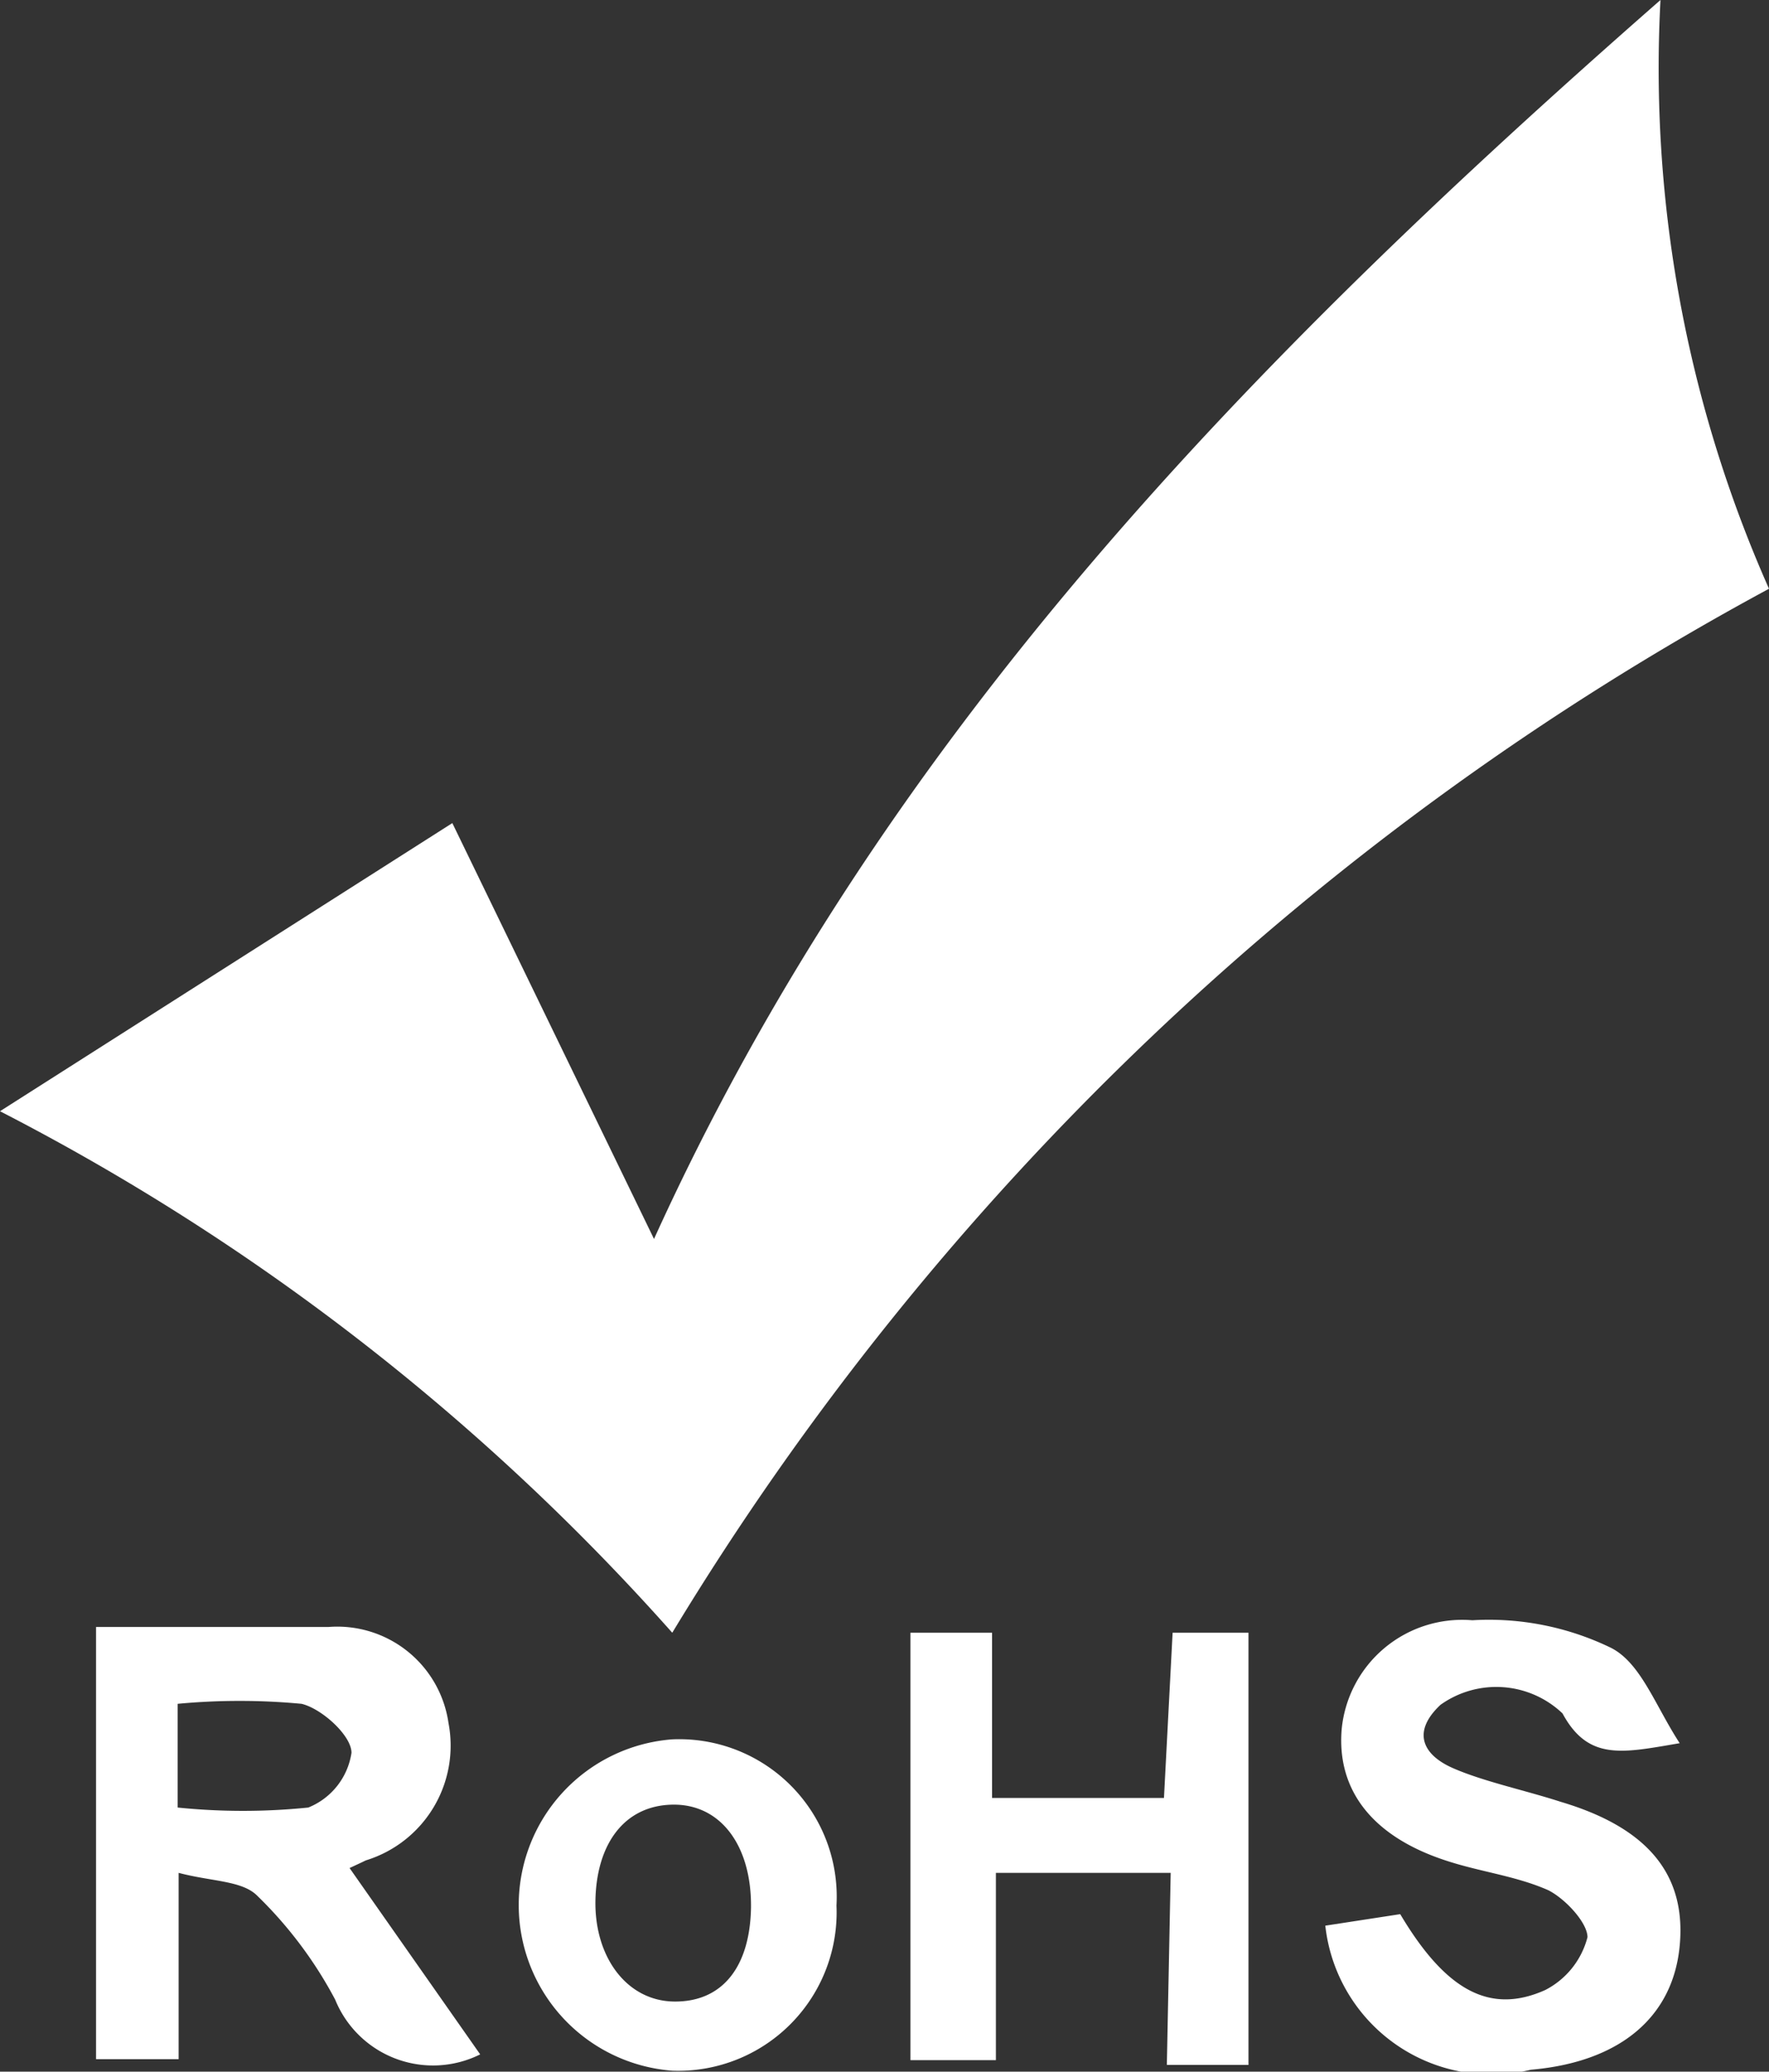 <svg id="f8cebdb8-7769-4130-8fdb-b2c8193470a2" data-name="Layer 1" xmlns="http://www.w3.org/2000/svg" viewBox="0 0 18.42 21.57"><rect x="0" y="0" width="18.42" height="21.57" fill="#333333" stroke="none"/><defs><style>.fa97578f-f913-4c27-9b4b-409eea5ac353{fill:#fff;}</style></defs><path class="fa97578f-f913-4c27-9b4b-409eea5ac353" d="M7,17a24.11,24.11,0,0,0-7-5.43L4.71,8.57l2.1,4.33C9.18,7.68,13,3.76,17.29,0a13.36,13.36,0,0,0,1.13,6.13A30,30,0,0,0,7,17Z"/><path class="fa97578f-f913-4c27-9b4b-409eea5ac353" d="M3.64,19.45,5,21.39a1.1,1.1,0,0,1-1.51-.57,4.33,4.33,0,0,0-.82-1.09c-.16-.15-.47-.14-.81-.23v1.94H1v-4.5c.82,0,1.62,0,2.42,0a1.17,1.17,0,0,1,1.25,1,1.25,1.25,0,0,1-.86,1.43Zm-1.79-.63a6.69,6.69,0,0,0,1.36,0,.73.73,0,0,0,.45-.57c0-.18-.31-.46-.52-.51a6.89,6.89,0,0,0-1.29,0Z"/><path class="fa97578f-f913-4c27-9b4b-409eea5ac353" d="M12.19,19.5H10.37v1.95H9.48V17h.85v1.72h1.79L12.21,17H13v4.5h-.85Z"/><path class="fa97578f-f913-4c27-9b4b-409eea5ac353" d="M17.49,18.15c-.59.1-.95.19-1.22-.31A1,1,0,0,0,15,17.75c-.3.28-.19.52.13.66s.75.23,1.12.35c.91.27,1.31.76,1.24,1.5s-.62,1.21-1.55,1.29a1.74,1.74,0,0,1-2.14-1.5l.78-.12c.47.79.93,1.05,1.51.79a.86.86,0,0,0,.44-.55c0-.15-.23-.4-.41-.49-.34-.15-.71-.19-1.07-.31-.76-.25-1.13-.73-1.08-1.36a1.26,1.26,0,0,1,1.36-1.14,2.91,2.91,0,0,1,1.43.28C17.08,17.3,17.23,17.75,17.49,18.15Z"/><path class="fa97578f-f913-4c27-9b4b-409eea5ac353" d="M8.71,19.84A1.65,1.65,0,0,1,7,21.56a1.73,1.73,0,0,1,0-3.45A1.64,1.64,0,0,1,8.71,19.84Zm-.89,0c0-.63-.32-1.06-.82-1.05s-.79.41-.8,1,.33,1.05.83,1.05S7.81,20.47,7.82,19.86Z"/></svg>